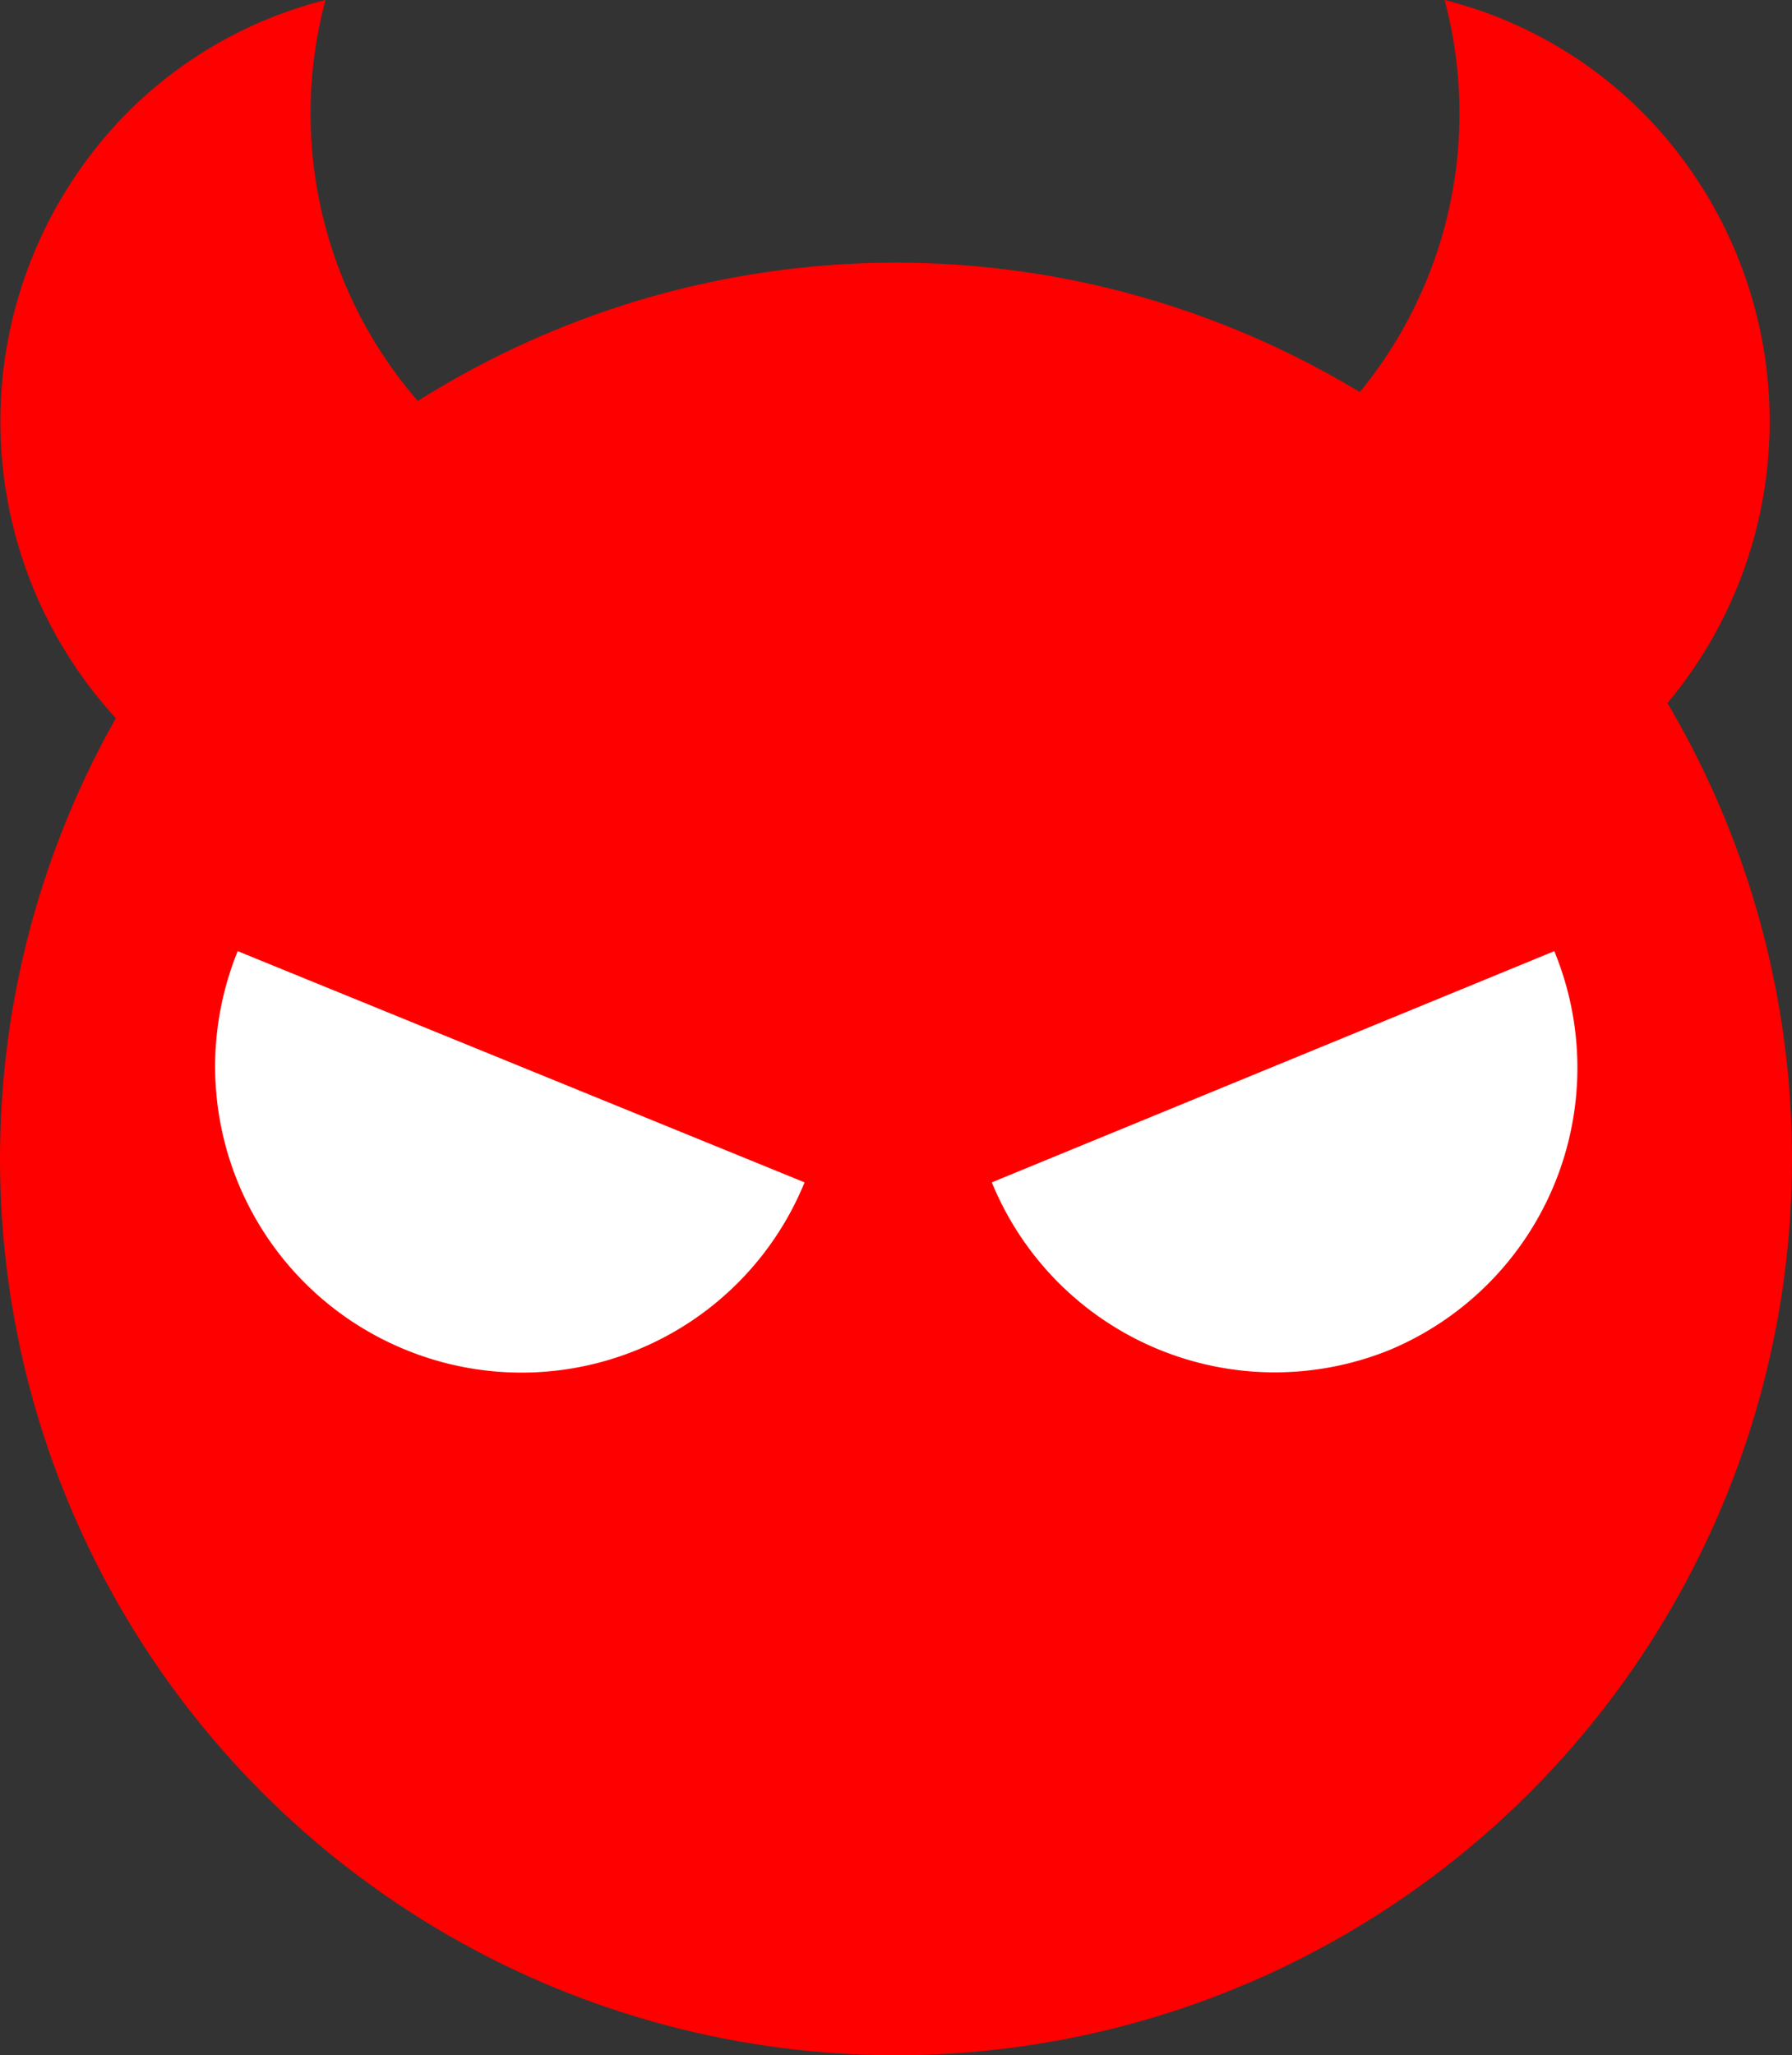 <svg id="Layer_1" data-name="Layer 1" xmlns="http://www.w3.org/2000/svg" viewBox="0 0 24.5 28.09"><rect x="0" y="0" width="24.5" height="28.09" fill="#333333" stroke="none"/><defs><style>.cls-1{fill:red;}.cls-2{fill:#fff;}</style></defs><title>devil</title><circle class="cls-1" cx="12.25" cy="15.84" r="12.25"/><path class="cls-1" d="M4.45,0A6,6,0,0,0,6,5.79L1.76,10a6,6,0,0,1,0-8.48A5.84,5.84,0,0,1,4.45,0Z"/><path class="cls-1" d="M19.75,0A6,6,0,0,1,18.2,5.79L22.44,10a6,6,0,0,0,0-8.48A5.84,5.84,0,0,0,19.75,0Z"/><path class="cls-2" d="M5.55,18.45A4.18,4.18,0,0,0,11,16.16L3.25,13A4.18,4.18,0,0,0,5.55,18.45Z"/><path class="cls-2" d="M19,18.45a4.18,4.18,0,0,1-5.44-2.29L21.25,13A4.18,4.18,0,0,1,19,18.45Z"/></svg>